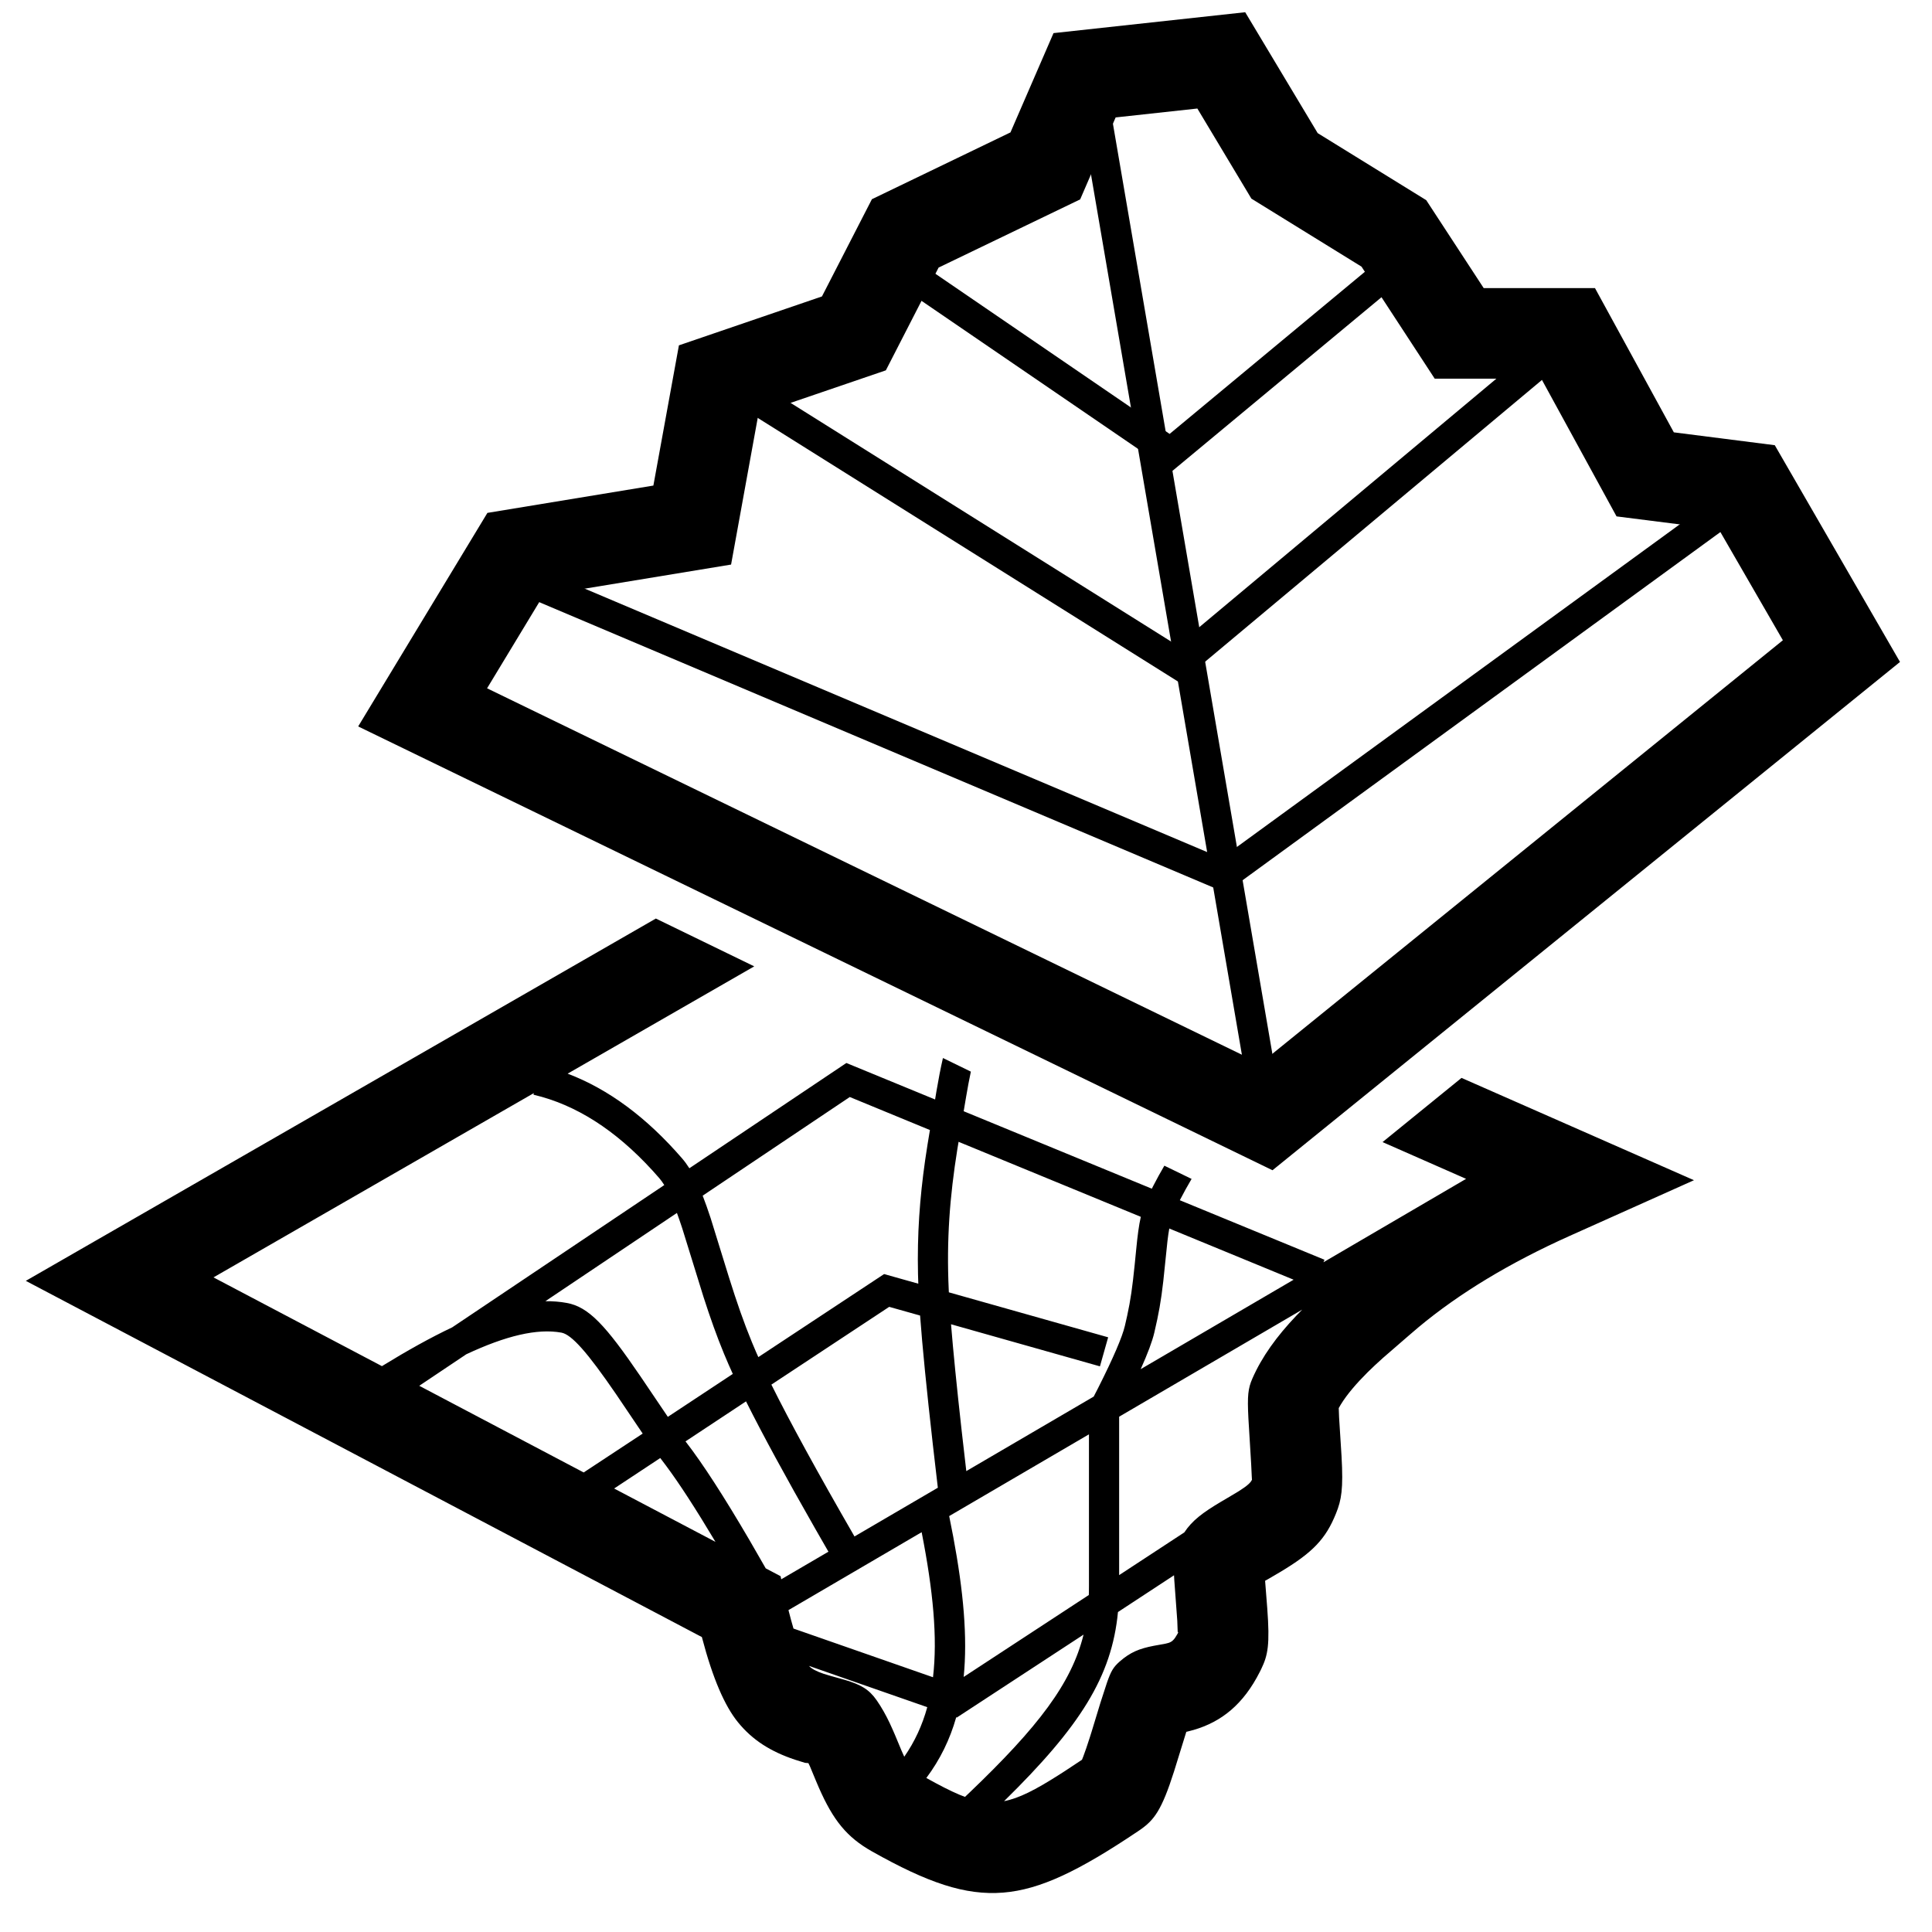 <?xml version="1.0" encoding="UTF-8"?>
<svg width="64px" height="64px" viewBox="0 0 64 64" version="1.1" xmlns="http://www.w3.org/2000/svg" xmlns:xlink="http://www.w3.org/1999/xlink">
    <title>tool_hole</title>
    <g id="tool_hole" stroke="none" stroke-width="1" fill="none" fill-rule="evenodd">
        <g id="Group" transform="translate(0, 30)" fill="#000000" fill-rule="nonzero">
            <path d="M21.726,0.428 L24.985,2.012 L18.804,5.566 C20.158,6.08 21.422,7.018 22.595,8.373 C22.679,8.47 22.759,8.579 22.836,8.7 L28.037,5.213 L30.976,6.422 L31.02,6.154 C31.087,5.757 31.158,5.389 31.236,5.048 L32.161,5.499 C32.106,5.756 32.055,6.031 32.005,6.326 L31.923,6.811 L38.156,9.377 L38.198,9.293 C38.318,9.06 38.443,8.833 38.571,8.615 L39.473,9.053 C39.339,9.279 39.209,9.515 39.083,9.759 L43.875,11.731 L43.841,11.814 L48.566,9.051 L45.799,7.833 L48.415,5.707 L56.115,9.096 L52.006,10.937 C50.022,11.826 48.35,12.834 46.988,13.968 L46.654,14.254 L45.809,14.986 C45.627,15.149 45.463,15.302 45.306,15.457 C44.93,15.832 44.625,16.186 44.415,16.528 L44.348,16.644 L44.348,16.655 L44.359,16.953 L44.44,18.234 C44.502,19.33 44.437,19.687 44.258,20.132 C43.918,20.979 43.487,21.431 42.395,22.083 L42.167,22.217 L42.028,22.298 C41.993,22.318 41.961,22.337 41.931,22.353 L41.908,22.365 L41.979,23.27 C42.07,24.486 42.001,24.828 41.781,25.286 L41.735,25.379 C41.189,26.46 40.466,27.036 39.542,27.306 L39.341,27.359 L39.298,27.369 L38.891,28.683 C38.48,29.973 38.232,30.29 37.771,30.613 L37.687,30.67 C35.748,31.971 34.464,32.596 33.231,32.695 C31.972,32.795 30.731,32.37 28.885,31.33 C28.055,30.862 27.602,30.302 27.128,29.223 L27.026,28.984 L26.829,28.509 L26.779,28.406 L26.666,28.396 L26.331,28.291 C25.54,28.026 24.933,27.65 24.449,27.055 C24.011,26.518 23.614,25.614 23.253,24.24 L23.229,24.148 L23.25,24.23 L0.855,12.43 L21.726,0.428 Z M38.891,22.183 L37.034,23.401 C36.828,25.548 35.78,27.192 33.261,29.666 C33.759,29.57 34.302,29.288 35.061,28.806 L35.295,28.656 L35.842,28.294 L35.884,28.189 C35.946,28.027 36.018,27.815 36.107,27.536 L36.162,27.361 L36.455,26.4 L36.669,25.742 C36.801,25.361 36.881,25.225 37.09,25.041 C37.442,24.733 37.739,24.612 38.221,24.519 L38.411,24.485 L38.612,24.448 L38.706,24.424 C38.824,24.386 38.896,24.322 39.001,24.133 L39.053,24.033 L39.037,24.061 C39.027,24.076 39.02,24.078 39.016,24.069 L39.012,24.048 L38.999,23.691 L38.899,22.329 C38.896,22.278 38.893,22.229 38.891,22.183 Z M35.894,24.149 L31.697,26.895 L31.676,26.887 C31.467,27.623 31.143,28.287 30.686,28.898 C31.109,29.133 31.464,29.318 31.782,29.452 L31.967,29.524 L32.106,29.392 C34.394,27.205 35.497,25.762 35.894,24.149 Z M26.797,25.185 C26.885,25.279 27.034,25.362 27.277,25.444 C27.326,25.46 27.378,25.476 27.437,25.493 L27.531,25.521 L27.997,25.651 C28.506,25.804 28.786,25.956 29.041,26.324 C29.204,26.559 29.342,26.805 29.474,27.082 C29.513,27.165 29.551,27.248 29.59,27.339 L29.651,27.48 L29.866,27.996 C29.898,28.069 29.927,28.135 29.955,28.194 C30.301,27.696 30.551,27.154 30.717,26.552 L26.797,25.185 Z M30.531,20.756 L26.119,23.337 C26.175,23.559 26.231,23.763 26.285,23.948 L30.907,25.561 C31.061,24.257 30.911,22.693 30.531,20.756 Z M36.073,17.514 L31.443,20.222 L31.577,20.904 C31.916,22.717 32.054,24.24 31.923,25.551 L36.068,22.837 L36.071,22.755 L36.071,22.755 L36.073,22.547 L36.073,17.514 Z M24.713,16.422 L22.708,17.748 C22.714,17.756 22.721,17.764 22.727,17.772 C23.281,18.489 23.979,19.568 24.825,21.014 L25.366,21.954 L25.858,22.213 L25.88,22.316 L27.443,21.402 L27.003,20.636 C26.022,18.918 25.259,17.514 24.713,16.422 Z M43.138,13.383 L37.073,16.93 L37.073,22.178 L39.232,20.763 C39.488,20.374 39.837,20.109 40.456,19.742 L40.662,19.621 L41.026,19.404 C41.323,19.217 41.436,19.11 41.475,19.013 C41.47,19.025 41.465,18.876 41.452,18.61 L41.446,18.489 L41.355,16.985 C41.316,16.226 41.344,15.993 41.486,15.667 C41.8,14.947 42.293,14.267 42.941,13.585 L43.138,13.383 Z M21.872,18.299 L20.344,19.309 L23.701,21.076 C23.053,19.99 22.506,19.146 22.059,18.546 L21.872,18.299 Z M29.456,13.291 L25.553,15.867 C26.166,17.102 27.083,18.778 28.303,20.892 L28.305,20.898 L31.067,19.283 L30.902,17.856 C30.695,16.028 30.554,14.603 30.479,13.579 L29.456,13.291 Z M15.446,14.862 L13.888,15.906 L19.335,18.777 L21.29,17.489 C21.242,17.418 21.191,17.344 21.137,17.263 L20.401,16.173 C19.463,14.805 18.936,14.207 18.597,14.145 C17.795,14 16.76,14.247 15.446,14.862 Z M31.754,7.824 L31.715,8.057 C31.461,9.646 31.352,11.073 31.428,12.725 L31.432,12.81 L36.709,14.3 L36.437,15.262 L31.504,13.868 C31.577,14.768 31.694,15.94 31.855,17.383 L32.01,18.732 L36.23,16.264 L36.376,15.981 C36.879,14.984 37.177,14.289 37.263,13.921 L37.339,13.586 C37.453,13.059 37.51,12.658 37.588,11.895 L37.638,11.39 C37.683,10.924 37.727,10.589 37.791,10.309 L31.754,7.824 Z M22.424,10.18 L18.066,13.104 C18.312,13.101 18.548,13.12 18.776,13.162 C19.503,13.293 20.065,13.906 21.212,15.587 L22.123,16.935 L24.275,15.513 C24.225,15.404 24.178,15.3 24.135,15.2 L23.982,14.84 C23.743,14.26 23.531,13.666 23.304,12.961 L22.615,10.737 L22.589,10.656 C22.532,10.483 22.477,10.325 22.424,10.18 Z M38.734,10.696 C38.712,10.816 38.692,10.954 38.673,11.117 L38.535,12.445 C38.458,13.111 38.387,13.512 38.237,14.15 C38.169,14.438 38.019,14.838 37.787,15.355 L42.853,12.392 L38.734,10.696 Z M17.683,6.211 L7.072,12.315 L12.652,15.255 C13.5,14.734 14.272,14.305 14.98,13.97 L22.005,9.257 C21.95,9.168 21.894,9.092 21.839,9.027 C20.62,7.62 19.324,6.727 17.948,6.335 L17.672,6.263 L17.683,6.211 Z M28.15,6.34 L23.277,9.608 C23.362,9.826 23.448,10.07 23.538,10.343 L24.144,12.301 C24.408,13.144 24.641,13.814 24.907,14.459 L25.051,14.8 L25.121,14.956 L29.287,12.205 L30.42,12.524 L30.41,12.203 C30.381,10.896 30.466,9.705 30.645,8.444 L30.728,7.899 C30.744,7.798 30.773,7.626 30.805,7.434 L28.15,6.34 Z" id="Combined-Shape"></path>
        </g>
        <g id="Group-2" transform="translate(11, 0)" fill="#000000" fill-rule="nonzero">
            <path d="M32.65,4.41 L30.249,0.405 L23.899,1.097 L22.473,4.386 L17.883,6.599 L16.228,9.82 L11.49,11.44 L10.644,16.085 L5.146,16.99 L0.865,24.064 L31.153,38.766 L51.94,21.928 L47.792,14.748 L44.448,14.322 L41.836,9.544 L38.149,9.543 L36.246,6.631 L32.65,4.41 Z M25.957,3.89 L28.664,3.595 L30.454,6.58 L34.102,8.833 L36.527,12.544 L40.056,12.543 L42.55,17.106 L45.938,17.535 L48.06,21.209 L30.747,35.234 L5.135,22.801 L6.996,19.726 L13.218,18.702 L14.125,13.709 L18.345,12.268 L20.092,8.864 L24.782,6.605 L25.957,3.89 Z" id="Path-7"></path>
            <polygon id="Path-16" points="25.493 1.916 31.493 36.916 30.507 37.084 24.507 2.084"></polygon>
            <polygon id="Path-18" points="45.706 16.596 46.294 17.404 29.597 29.571 6.805 19.923 7.195 19.002 29.465 28.428"></polygon>
            <polygon id="Path-19" points="39.679 11.616 40.321 12.384 28.087 22.617 13.734 13.614 14.266 12.767 28.002 21.383"></polygon>
            <polygon id="Path-20" points="19.282 8.587 27.745 14.374 34.681 8.615 35.319 9.385 27.805 15.626 18.718 9.413"></polygon>
        </g>
    </g>
</svg>
